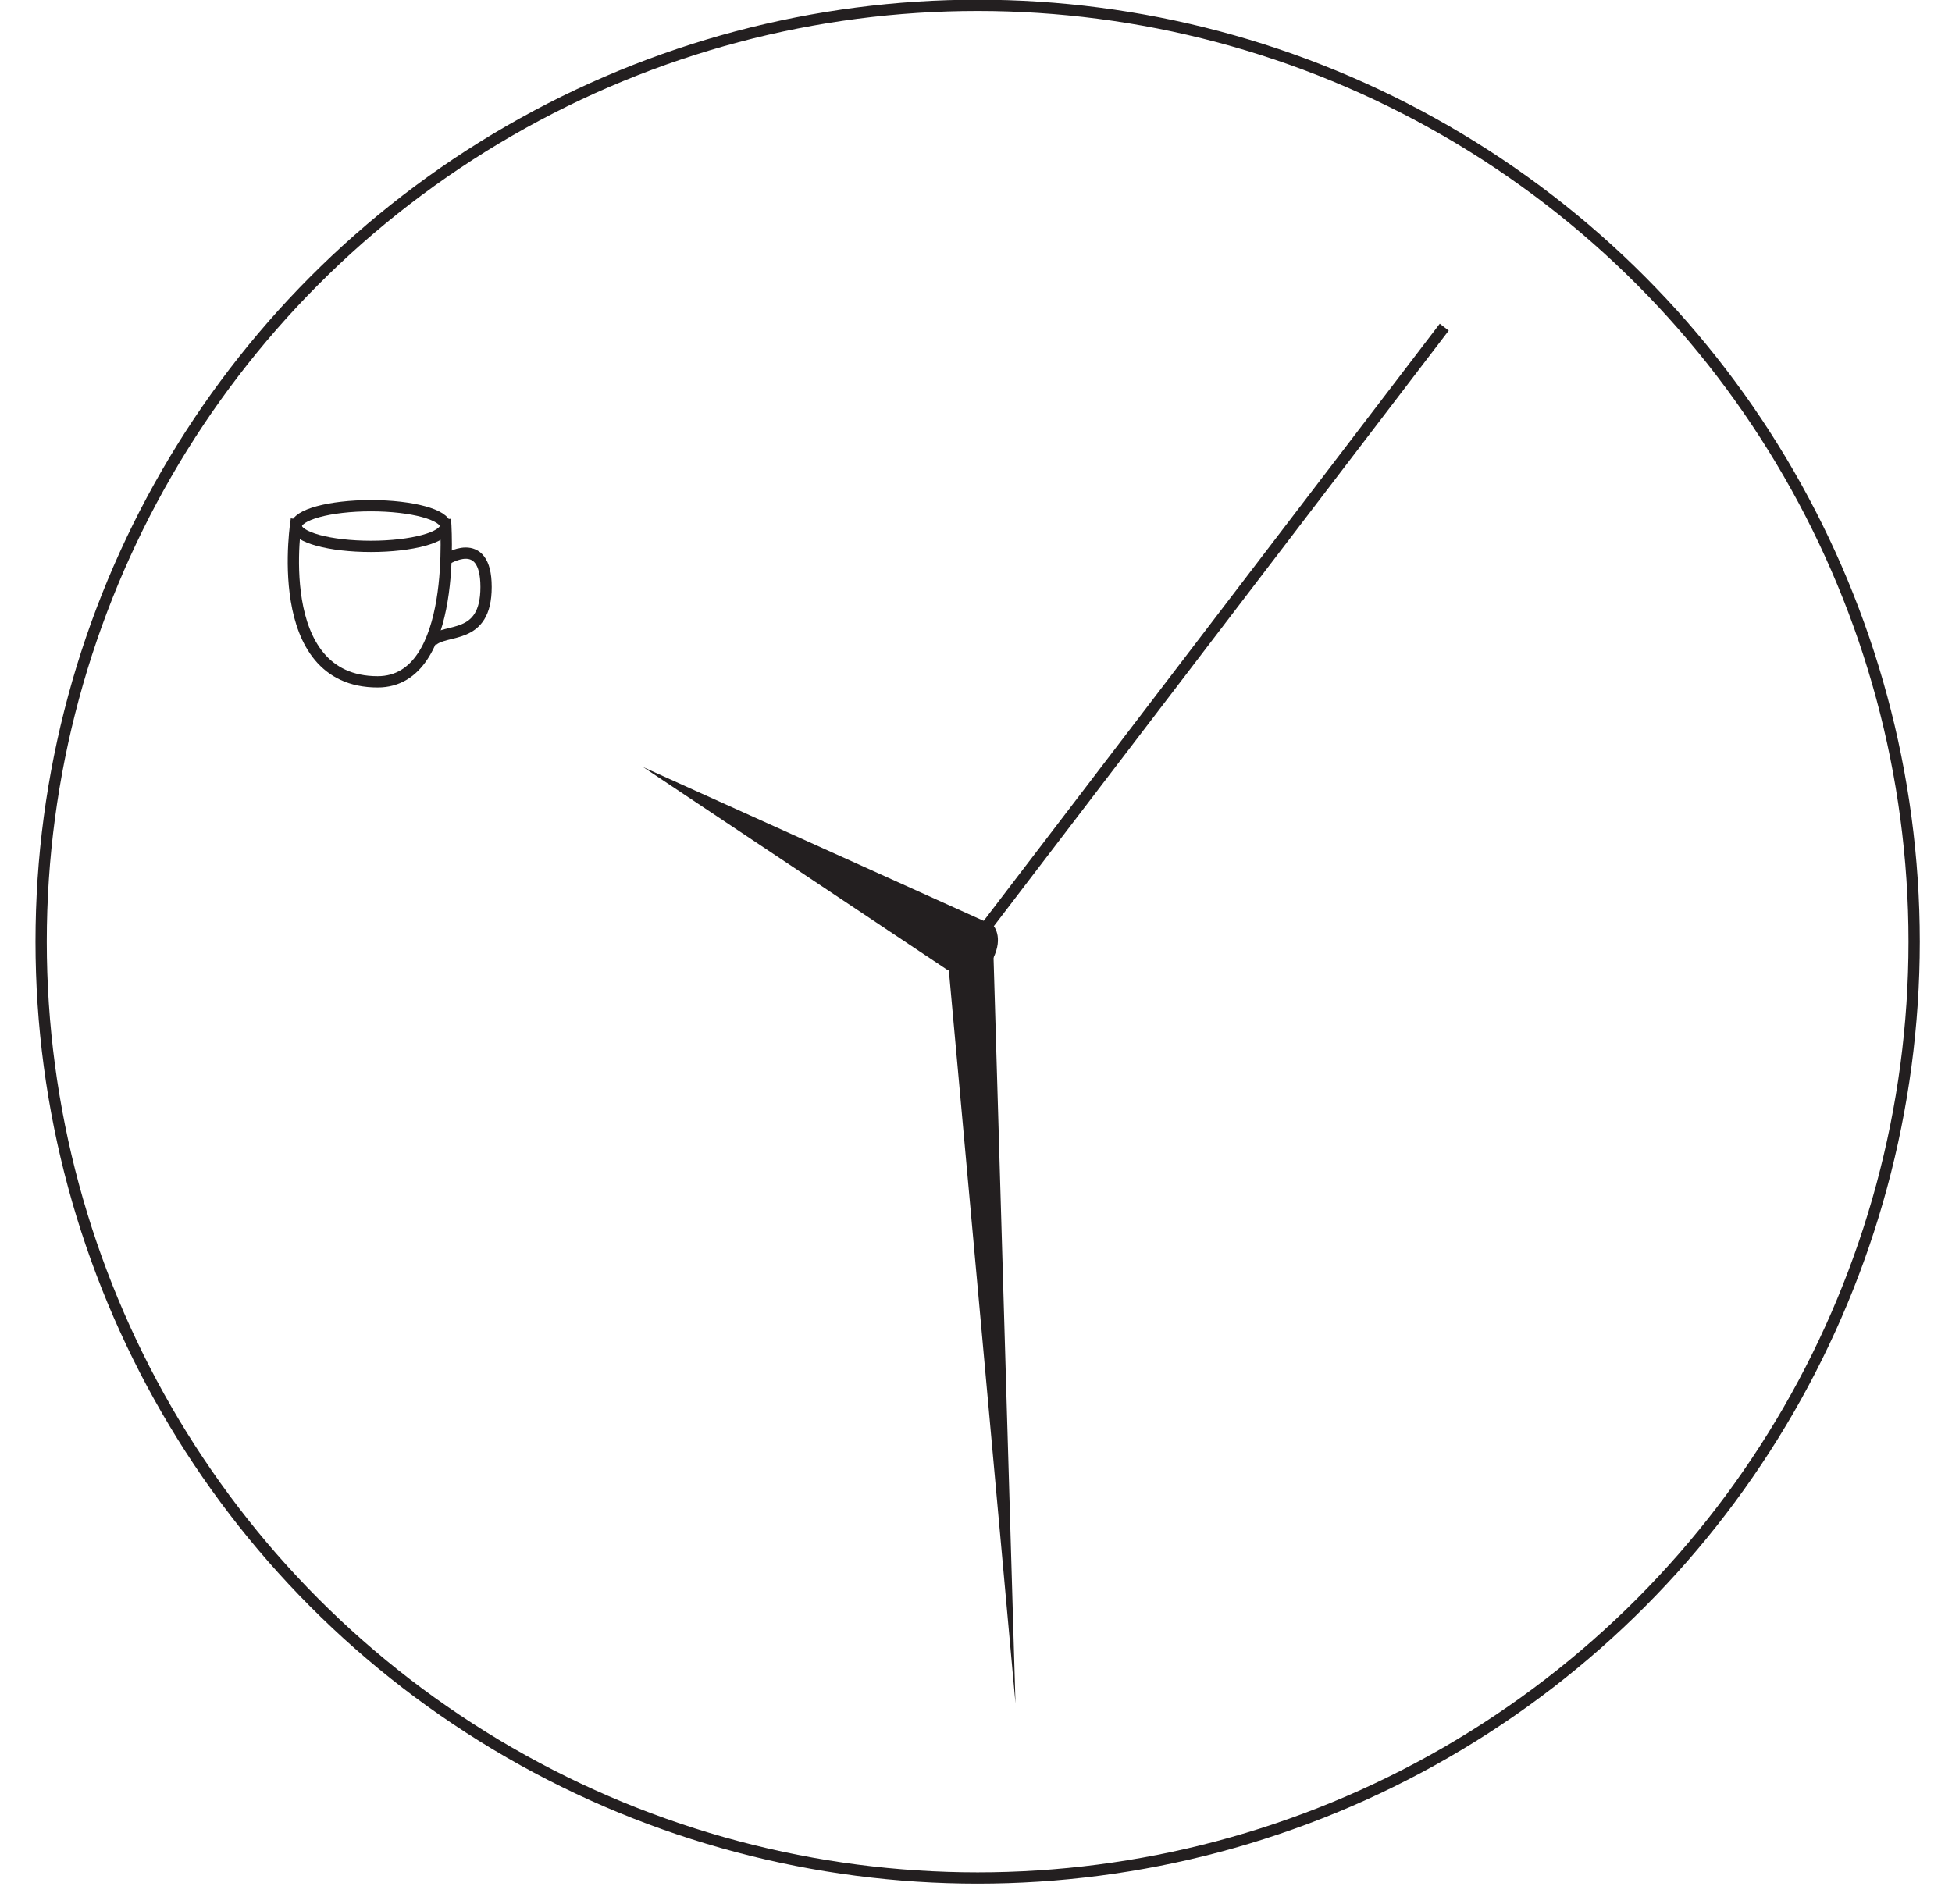 <?xml version="1.0" encoding="utf-8"?>
<!-- Generator: Adobe Illustrator 16.2.0, SVG Export Plug-In . SVG Version: 6.00 Build 0)  -->
<!DOCTYPE svg PUBLIC "-//W3C//DTD SVG 1.1//EN" "http://www.w3.org/Graphics/SVG/1.1/DTD/svg11.dtd">
<svg version="1.1" id="Layer_1" xmlns="http://www.w3.org/2000/svg" xmlns:xlink="http://www.w3.org/1999/xlink" x="0px" y="0px"
	 width="173px" height="168.75px" viewBox="0 0 173 168.75" enable-background="new 0 0 173 168.75" xml:space="preserve">
<g>
	<circle fill="none" stroke="#231F20" stroke-miterlimit="10" cx="86.646" cy="83.473" r="83"/>
	<polyline fill="#231F20" points="88,83 90,151 84,85 	"/>
	<path fill="#231F20" d="M57,68l27,18c0,0,3,1,4-1s0-3,0-3L57,68z"/>
	<g>
		<path fill="none" stroke="#231F20" stroke-miterlimit="10" d="M26.267,46.029c0,0-2.402,14.411,7.205,14.411
			c7.205,0,6.004-14.411,6.004-14.411"/>
		<ellipse fill="none" stroke="#231F20" stroke-miterlimit="10" cx="32.871" cy="46.63" rx="6.605" ry="1.802"/>
		<path fill="none" stroke="#231F20" stroke-miterlimit="10" d="M39.476,49.632c0,0,3.603-2.402,3.603,2.401
			c0,4.805-3.603,3.603-4.803,4.805"/>
	</g>
	<line fill="none" stroke="#231F20" stroke-miterlimit="10" x1="86" y1="84" x2="128" y2="29"/>
</g>
</svg>

